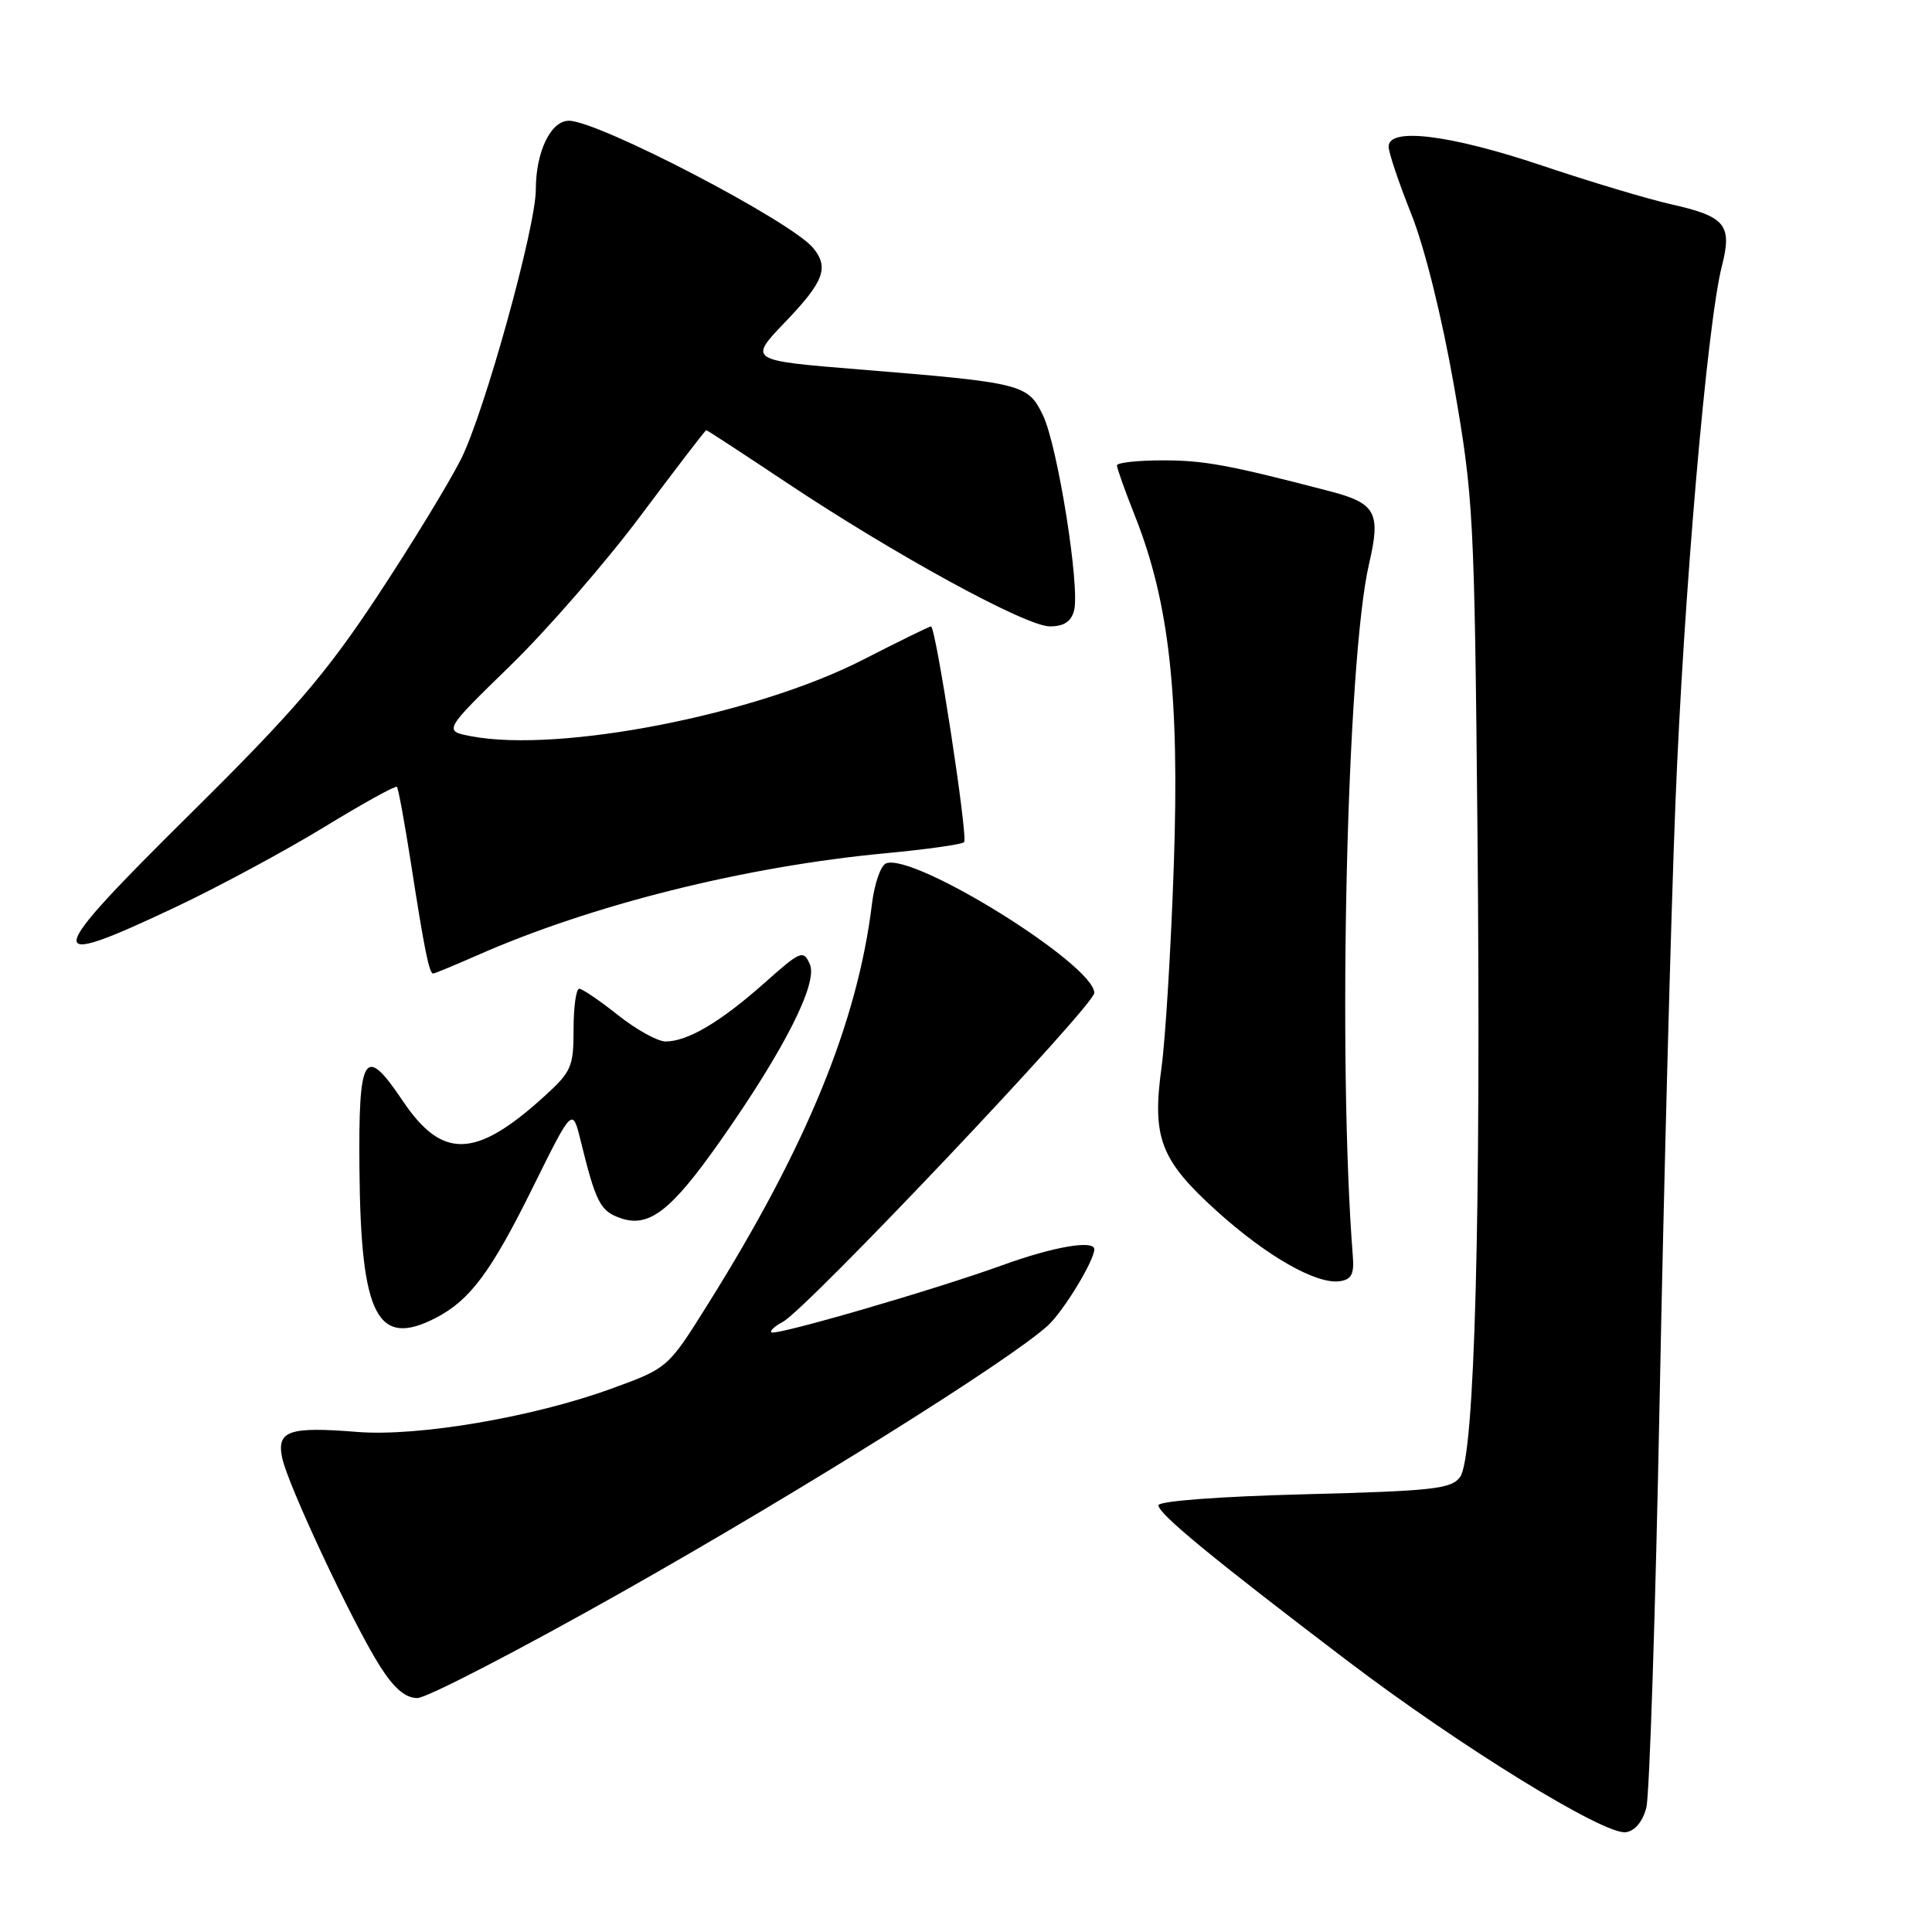 <?xml version="1.0" encoding="UTF-8" standalone="no"?>
<!DOCTYPE svg PUBLIC "-//W3C//DTD SVG 1.1//EN" "http://www.w3.org/Graphics/SVG/1.1/DTD/svg11.dtd" >
<svg xmlns="http://www.w3.org/2000/svg" xmlns:xlink="http://www.w3.org/1999/xlink" version="1.1" viewBox="0 0 256 256">
 <g >
 <path fill="currentColor"
d=" M 218.15 239.50 C 218.57 237.85 219.37 213.32 219.92 185.00 C 220.47 156.68 221.41 121.35 222.00 106.50 C 223.09 78.94 226.20 42.89 228.16 35.25 C 229.55 29.80 228.64 28.69 221.48 27.08 C 218.43 26.40 210.69 24.08 204.27 21.92 C 192.11 17.84 184.00 16.84 184.00 19.42 C 184.00 20.21 185.34 24.20 186.98 28.30 C 188.76 32.74 191.05 41.94 192.66 51.12 C 195.24 65.88 195.37 68.24 195.77 110.00 C 196.26 161.16 195.41 193.06 193.47 195.71 C 192.32 197.29 189.92 197.56 172.83 198.00 C 161.55 198.29 153.50 198.90 153.50 199.46 C 153.50 200.59 160.71 206.52 178.57 220.09 C 193.56 231.47 212.59 243.18 215.44 242.78 C 216.65 242.60 217.67 241.37 218.15 239.50 Z  M 82.53 210.90 C 106.28 197.48 133.78 180.27 138.85 175.64 C 140.90 173.77 145.00 167.04 145.00 165.54 C 145.00 164.26 139.58 165.19 132.81 167.65 C 123.68 170.95 102.71 177.04 102.20 176.54 C 102.00 176.33 102.69 175.70 103.75 175.14 C 106.93 173.43 145.00 133.23 145.00 131.57 C 145.00 127.83 121.13 112.97 117.41 114.40 C 116.71 114.66 115.88 117.05 115.55 119.69 C 113.64 135.44 106.88 151.94 93.75 172.89 C 88.50 181.28 88.50 181.28 81.00 184.01 C 70.63 187.79 55.38 190.38 47.36 189.74 C 38.30 189.01 36.66 189.57 37.38 193.13 C 38.08 196.65 46.68 214.98 50.33 220.75 C 52.21 223.71 53.71 225.00 55.30 225.00 C 56.54 225.00 68.80 218.65 82.53 210.90 Z  M 57.80 174.60 C 62.30 172.25 65.07 168.53 70.58 157.38 C 75.85 146.73 75.85 146.73 76.93 151.11 C 78.95 159.33 79.53 160.46 82.19 161.40 C 85.98 162.73 88.89 160.49 95.40 151.24 C 103.87 139.20 108.42 130.25 107.31 127.77 C 106.44 125.82 106.11 125.96 101.19 130.34 C 95.44 135.44 91.10 138.00 88.19 138.00 C 87.14 138.00 84.31 136.43 81.89 134.51 C 79.48 132.59 77.16 131.02 76.75 131.01 C 76.34 131.00 76.00 133.42 76.00 136.38 C 76.00 141.41 75.73 142.01 71.96 145.42 C 62.97 153.54 58.57 153.64 53.33 145.82 C 48.29 138.32 47.48 139.61 47.63 155.00 C 47.81 174.44 50.00 178.65 57.80 174.60 Z  M 179.26 166.50 C 177.21 140.40 178.45 87.39 181.41 74.70 C 182.99 67.93 182.31 66.68 176.20 65.09 C 162.87 61.61 159.57 61.00 154.11 61.00 C 150.75 61.00 148.00 61.30 148.00 61.67 C 148.00 62.04 149.08 65.08 150.41 68.42 C 154.93 79.84 156.30 92.14 155.54 114.50 C 155.17 125.50 154.43 137.61 153.91 141.42 C 152.63 150.76 153.75 153.70 161.19 160.44 C 167.82 166.43 174.38 170.19 177.50 169.77 C 179.06 169.56 179.45 168.84 179.26 166.50 Z  M 63.13 126.63 C 78.35 119.90 98.71 114.81 117.35 113.06 C 122.77 112.55 127.45 111.89 127.75 111.59 C 128.30 111.03 124.00 83.00 123.36 83.00 C 123.16 83.00 119.06 85.01 114.25 87.47 C 100.04 94.72 74.21 99.76 62.51 97.57 C 58.73 96.86 58.73 96.86 67.64 88.18 C 72.54 83.41 80.33 74.44 84.95 68.25 C 89.58 62.06 93.46 57.00 93.58 57.00 C 93.71 57.00 98.46 60.11 104.15 63.90 C 118.53 73.49 135.94 83.00 139.11 83.00 C 140.97 83.00 141.93 82.37 142.32 80.90 C 143.13 77.79 140.14 59.04 138.19 55.01 C 136.19 50.89 135.50 50.71 113.83 48.95 C 99.16 47.76 99.16 47.76 104.08 42.63 C 109.17 37.32 109.88 35.45 107.75 32.86 C 104.82 29.30 79.29 16.00 75.38 16.00 C 72.98 16.00 71.00 20.11 71.00 25.11 C 71.00 30.12 64.17 54.72 61.08 60.85 C 59.42 64.13 54.39 72.36 49.90 79.15 C 43.15 89.34 38.87 94.32 25.41 107.64 C 5.54 127.30 5.31 128.68 23.30 120.18 C 28.91 117.53 37.72 112.78 42.88 109.64 C 48.03 106.49 52.40 104.07 52.59 104.26 C 52.78 104.45 53.63 109.08 54.48 114.55 C 56.21 125.72 56.87 129.00 57.39 129.00 C 57.59 129.00 60.17 127.93 63.13 126.63 Z "/>
</g>
</svg>